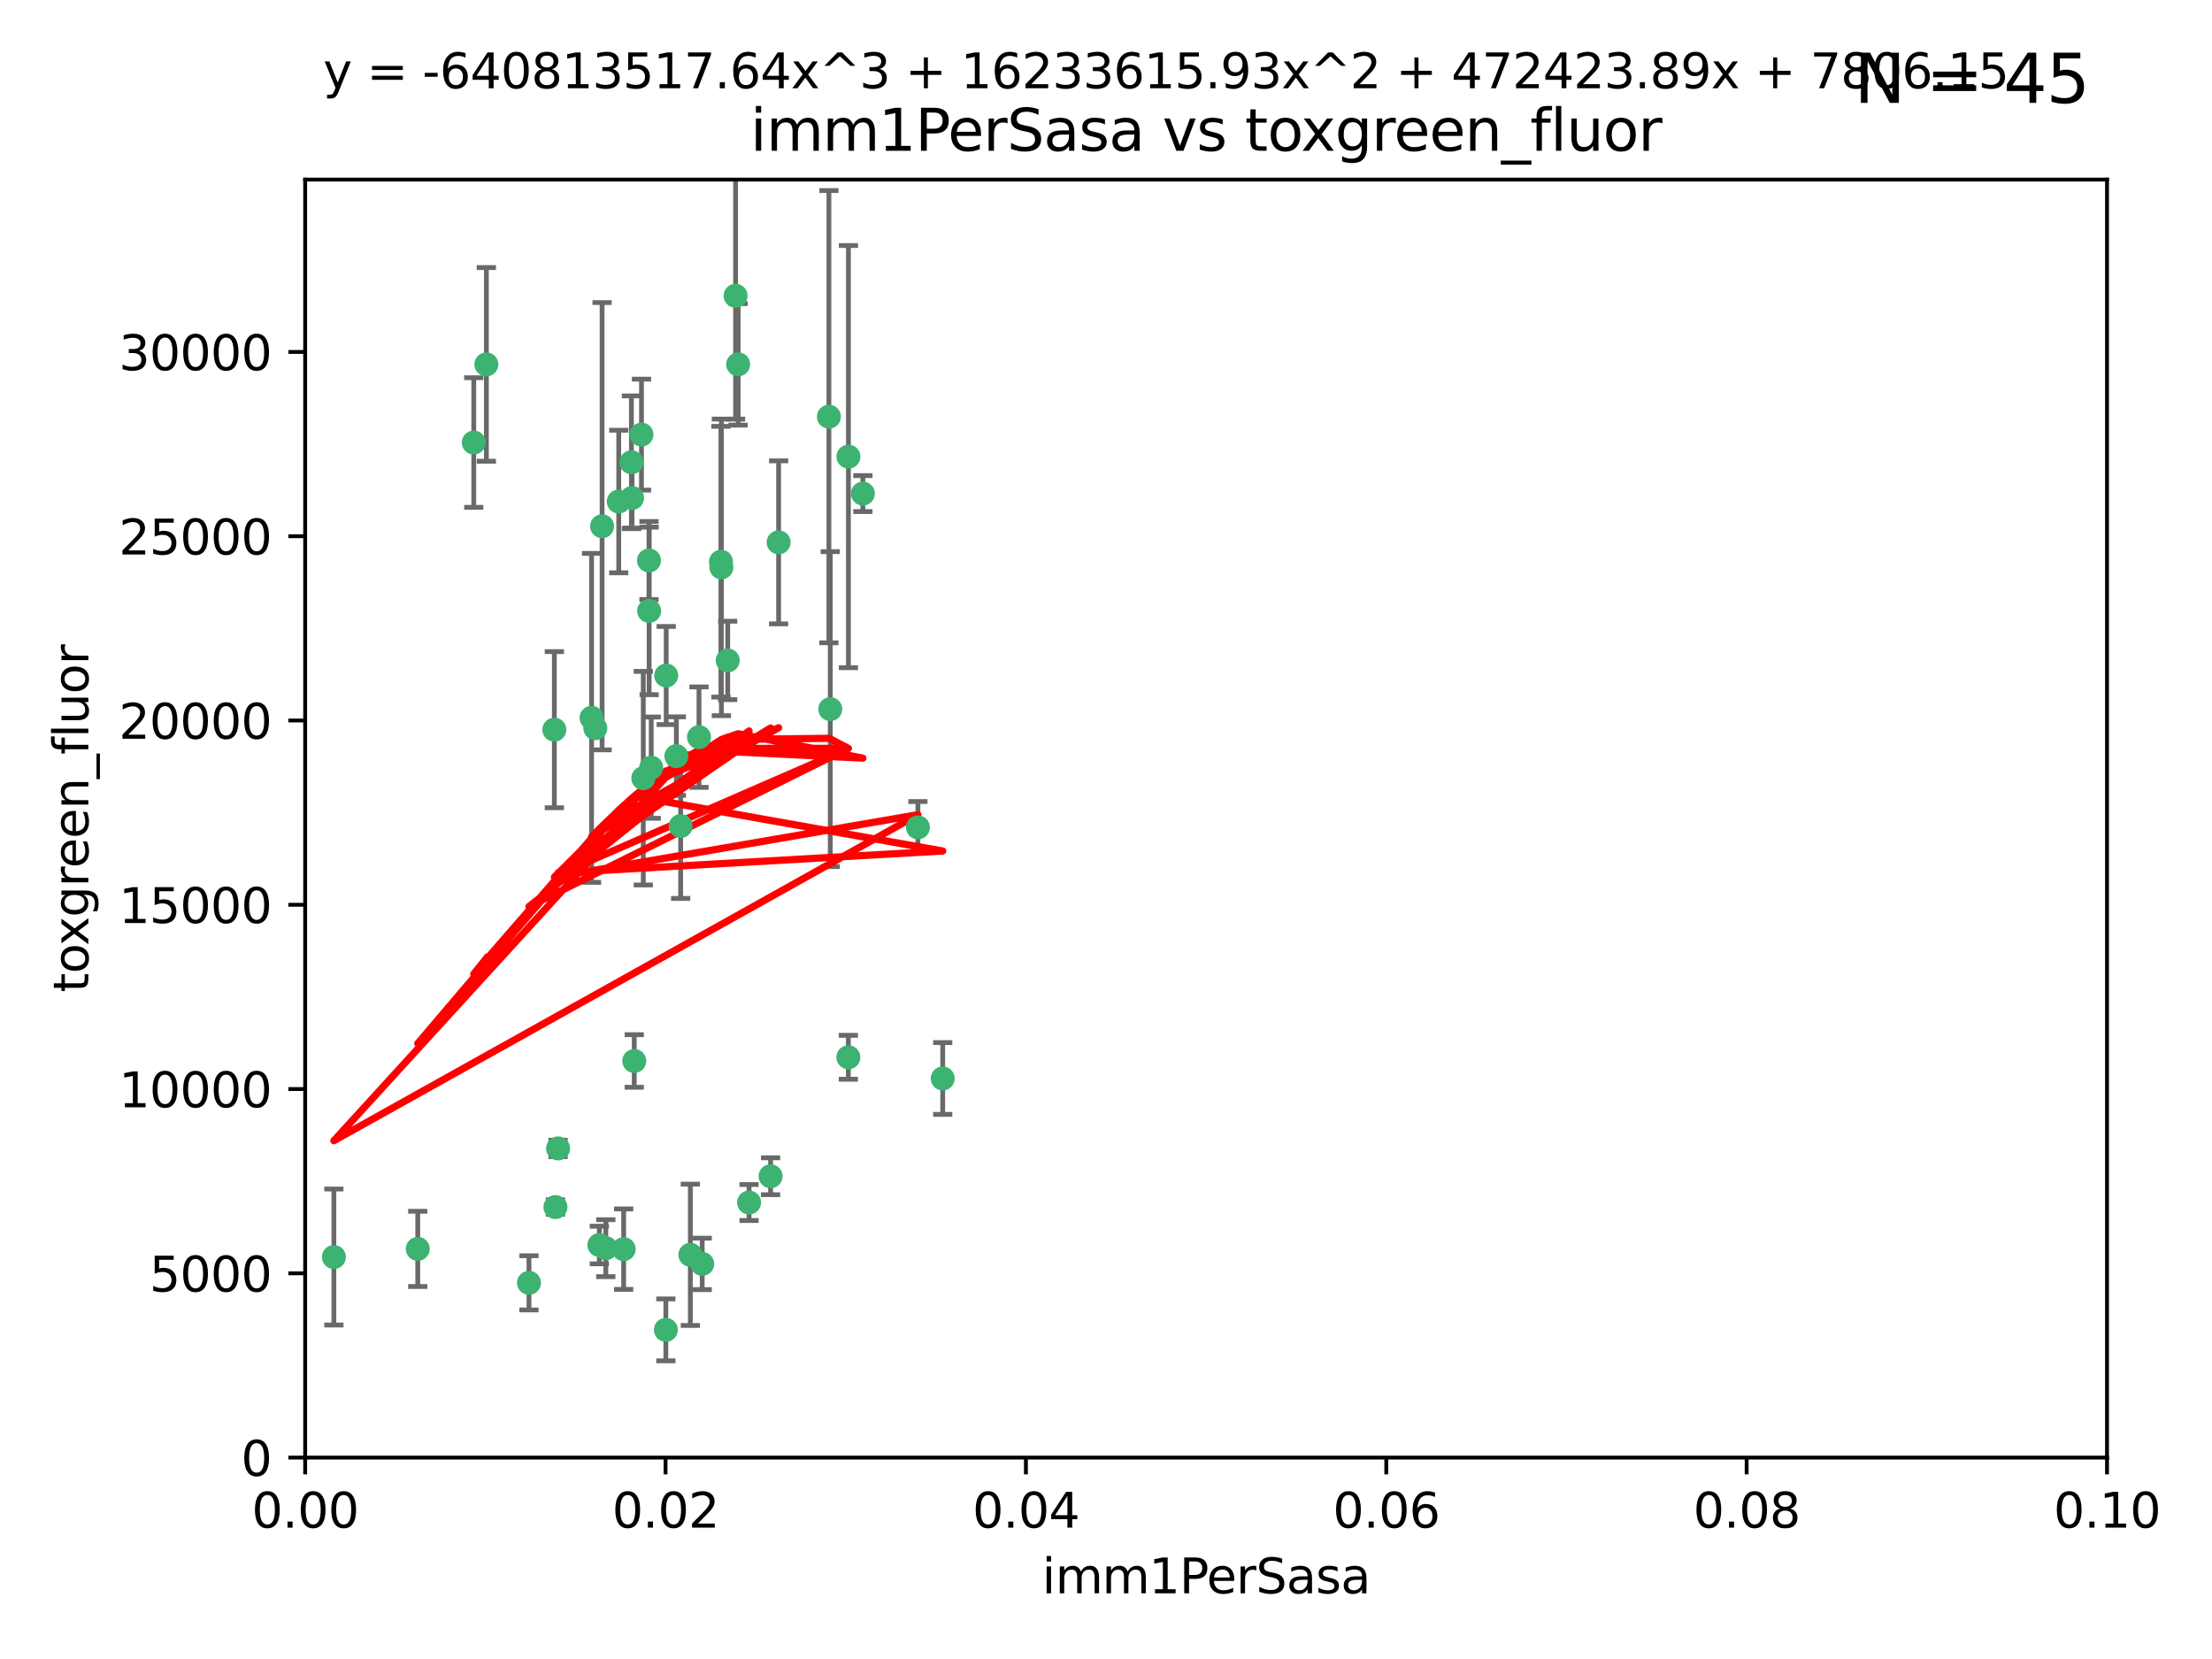 <?xml version="1.0" encoding="utf-8" standalone="no"?>
<!DOCTYPE svg PUBLIC "-//W3C//DTD SVG 1.1//EN"
  "http://www.w3.org/Graphics/SVG/1.1/DTD/svg11.dtd">
<svg xmlns:xlink="http://www.w3.org/1999/xlink" width="460.8pt" height="345.6pt" viewBox="0 0 460.8 345.6" xmlns="http://www.w3.org/2000/svg" version="1.1">
 <defs>
  <style type="text/css">*{stroke-linejoin: round; stroke-linecap: butt}</style>
 </defs>
 <g id="figure_1">
  <g id="patch_1">
   <path d="M 0 345.6 
L 460.8 345.6 
L 460.8 0 
L 0 0 
z
" style="fill: #ffffff"/>
  </g>
  <g id="axes_1">
   <g id="patch_2">
    <path d="M 63.571 303.64 
L 438.93 303.64 
L 438.93 37.411 
L 63.571 37.411 
z
" style="fill: #ffffff"/>
   </g>
   <g id="PathCollection_1">
    <defs>
     <path id="m957b63bb2d" d="M 0 1.118 
C 0.297 1.118 0.581 1 0.791 0.791 
C 1 0.581 1.118 0.297 1.118 0 
C 1.118 -0.297 1 -0.581 0.791 -0.791 
C 0.581 -1 0.297 -1.118 0 -1.118 
C -0.297 -1.118 -0.581 -1 -0.791 -0.791 
C -1 -0.581 -1.118 -0.297 -1.118 0 
C -1.118 0.297 -1 0.581 -0.791 0.791 
C -0.581 1 -0.297 1.118 0 1.118 
z
" style="stroke: #3cb371"/>
    </defs>
    <g clip-path="url(#p20d6e75bd0)">
     <use xlink:href="#m957b63bb2d" x="101.319" y="75.908" style="fill: #3cb371; stroke: #3cb371"/>
     <use xlink:href="#m957b63bb2d" x="98.695" y="92.187" style="fill: #3cb371; stroke: #3cb371"/>
     <use xlink:href="#m957b63bb2d" x="125.424" y="109.622" style="fill: #3cb371; stroke: #3cb371"/>
     <use xlink:href="#m957b63bb2d" x="162.201" y="112.982" style="fill: #3cb371; stroke: #3cb371"/>
     <use xlink:href="#m957b63bb2d" x="135.226" y="127.26" style="fill: #3cb371; stroke: #3cb371"/>
     <use xlink:href="#m957b63bb2d" x="124.016" y="151.693" style="fill: #3cb371; stroke: #3cb371"/>
     <use xlink:href="#m957b63bb2d" x="128.894" y="104.476" style="fill: #3cb371; stroke: #3cb371"/>
     <use xlink:href="#m957b63bb2d" x="131.665" y="103.738" style="fill: #3cb371; stroke: #3cb371"/>
     <use xlink:href="#m957b63bb2d" x="135.196" y="116.762" style="fill: #3cb371; stroke: #3cb371"/>
     <use xlink:href="#m957b63bb2d" x="153.236" y="61.614" style="fill: #3cb371; stroke: #3cb371"/>
     <use xlink:href="#m957b63bb2d" x="131.536" y="96.299" style="fill: #3cb371; stroke: #3cb371"/>
     <use xlink:href="#m957b63bb2d" x="145.613" y="153.559" style="fill: #3cb371; stroke: #3cb371"/>
     <use xlink:href="#m957b63bb2d" x="179.751" y="102.821" style="fill: #3cb371; stroke: #3cb371"/>
     <use xlink:href="#m957b63bb2d" x="153.769" y="75.9" style="fill: #3cb371; stroke: #3cb371"/>
     <use xlink:href="#m957b63bb2d" x="150.191" y="117.014" style="fill: #3cb371; stroke: #3cb371"/>
     <use xlink:href="#m957b63bb2d" x="151.594" y="137.58" style="fill: #3cb371; stroke: #3cb371"/>
     <use xlink:href="#m957b63bb2d" x="133.632" y="90.534" style="fill: #3cb371; stroke: #3cb371"/>
     <use xlink:href="#m957b63bb2d" x="150.274" y="118.19" style="fill: #3cb371; stroke: #3cb371"/>
     <use xlink:href="#m957b63bb2d" x="172.678" y="86.8" style="fill: #3cb371; stroke: #3cb371"/>
     <use xlink:href="#m957b63bb2d" x="172.958" y="147.723" style="fill: #3cb371; stroke: #3cb371"/>
     <use xlink:href="#m957b63bb2d" x="176.743" y="95.121" style="fill: #3cb371; stroke: #3cb371"/>
     <use xlink:href="#m957b63bb2d" x="115.709" y="251.452" style="fill: #3cb371; stroke: #3cb371"/>
     <use xlink:href="#m957b63bb2d" x="160.527" y="245.034" style="fill: #3cb371; stroke: #3cb371"/>
     <use xlink:href="#m957b63bb2d" x="123.231" y="149.542" style="fill: #3cb371; stroke: #3cb371"/>
     <use xlink:href="#m957b63bb2d" x="140.899" y="157.513" style="fill: #3cb371; stroke: #3cb371"/>
     <use xlink:href="#m957b63bb2d" x="141.792" y="172.082" style="fill: #3cb371; stroke: #3cb371"/>
     <use xlink:href="#m957b63bb2d" x="69.554" y="261.86" style="fill: #3cb371; stroke: #3cb371"/>
     <use xlink:href="#m957b63bb2d" x="191.219" y="172.356" style="fill: #3cb371; stroke: #3cb371"/>
     <use xlink:href="#m957b63bb2d" x="115.48" y="152.004" style="fill: #3cb371; stroke: #3cb371"/>
     <use xlink:href="#m957b63bb2d" x="134.01" y="162.105" style="fill: #3cb371; stroke: #3cb371"/>
     <use xlink:href="#m957b63bb2d" x="124.855" y="259.36" style="fill: #3cb371; stroke: #3cb371"/>
     <use xlink:href="#m957b63bb2d" x="129.921" y="260.221" style="fill: #3cb371; stroke: #3cb371"/>
     <use xlink:href="#m957b63bb2d" x="87.028" y="260.163" style="fill: #3cb371; stroke: #3cb371"/>
     <use xlink:href="#m957b63bb2d" x="126.203" y="260.019" style="fill: #3cb371; stroke: #3cb371"/>
     <use xlink:href="#m957b63bb2d" x="138.782" y="140.722" style="fill: #3cb371; stroke: #3cb371"/>
     <use xlink:href="#m957b63bb2d" x="138.709" y="277.035" style="fill: #3cb371; stroke: #3cb371"/>
     <use xlink:href="#m957b63bb2d" x="135.66" y="159.917" style="fill: #3cb371; stroke: #3cb371"/>
     <use xlink:href="#m957b63bb2d" x="132.127" y="221.023" style="fill: #3cb371; stroke: #3cb371"/>
     <use xlink:href="#m957b63bb2d" x="196.386" y="224.667" style="fill: #3cb371; stroke: #3cb371"/>
     <use xlink:href="#m957b63bb2d" x="116.256" y="239.234" style="fill: #3cb371; stroke: #3cb371"/>
     <use xlink:href="#m957b63bb2d" x="156.045" y="250.509" style="fill: #3cb371; stroke: #3cb371"/>
     <use xlink:href="#m957b63bb2d" x="110.194" y="267.238" style="fill: #3cb371; stroke: #3cb371"/>
     <use xlink:href="#m957b63bb2d" x="176.726" y="220.252" style="fill: #3cb371; stroke: #3cb371"/>
     <use xlink:href="#m957b63bb2d" x="146.283" y="263.294" style="fill: #3cb371; stroke: #3cb371"/>
     <use xlink:href="#m957b63bb2d" x="143.811" y="261.393" style="fill: #3cb371; stroke: #3cb371"/>
    </g>
   </g>
   <g id="matplotlib.axis_1">
    <g id="xtick_1">
     <g id="line2d_1">
      <defs>
       <path id="m0e3ac5a935" d="M 0 0 
L 0 3.5 
" style="stroke: #000000; stroke-width: 0.8"/>
      </defs>
      <g>
       <use xlink:href="#m0e3ac5a935" x="63.571" y="303.64" style="stroke: #000000; stroke-width: 0.8"/>
      </g>
     </g>
     <g id="text_1">
      <!-- 0.00 -->
      <g transform="translate(52.438 318.238)scale(0.1 -0.1)">
       <defs>
        <path id="DejaVuSans-30" d="M 2034 4250 
Q 1547 4250 1301 3770 
Q 1056 3291 1056 2328 
Q 1056 1369 1301 889 
Q 1547 409 2034 409 
Q 2525 409 2770 889 
Q 3016 1369 3016 2328 
Q 3016 3291 2770 3770 
Q 2525 4250 2034 4250 
z
M 2034 4750 
Q 2819 4750 3233 4129 
Q 3647 3509 3647 2328 
Q 3647 1150 3233 529 
Q 2819 -91 2034 -91 
Q 1250 -91 836 529 
Q 422 1150 422 2328 
Q 422 3509 836 4129 
Q 1250 4750 2034 4750 
z
" transform="scale(0.016)"/>
        <path id="DejaVuSans-2e" d="M 684 794 
L 1344 794 
L 1344 0 
L 684 0 
L 684 794 
z
" transform="scale(0.016)"/>
       </defs>
       <use xlink:href="#DejaVuSans-30"/>
       <use xlink:href="#DejaVuSans-2e" x="63.623"/>
       <use xlink:href="#DejaVuSans-30" x="95.41"/>
       <use xlink:href="#DejaVuSans-30" x="159.033"/>
      </g>
     </g>
    </g>
    <g id="xtick_2">
     <g id="line2d_2">
      <g>
       <use xlink:href="#m0e3ac5a935" x="138.643" y="303.64" style="stroke: #000000; stroke-width: 0.8"/>
      </g>
     </g>
     <g id="text_2">
      <!-- 0.02 -->
      <g transform="translate(127.51 318.238)scale(0.1 -0.1)">
       <defs>
        <path id="DejaVuSans-32" d="M 1228 531 
L 3431 531 
L 3431 0 
L 469 0 
L 469 531 
Q 828 903 1448 1529 
Q 2069 2156 2228 2338 
Q 2531 2678 2651 2914 
Q 2772 3150 2772 3378 
Q 2772 3750 2511 3984 
Q 2250 4219 1831 4219 
Q 1534 4219 1204 4116 
Q 875 4013 500 3803 
L 500 4441 
Q 881 4594 1212 4672 
Q 1544 4750 1819 4750 
Q 2544 4750 2975 4387 
Q 3406 4025 3406 3419 
Q 3406 3131 3298 2873 
Q 3191 2616 2906 2266 
Q 2828 2175 2409 1742 
Q 1991 1309 1228 531 
z
" transform="scale(0.016)"/>
       </defs>
       <use xlink:href="#DejaVuSans-30"/>
       <use xlink:href="#DejaVuSans-2e" x="63.623"/>
       <use xlink:href="#DejaVuSans-30" x="95.41"/>
       <use xlink:href="#DejaVuSans-32" x="159.033"/>
      </g>
     </g>
    </g>
    <g id="xtick_3">
     <g id="line2d_3">
      <g>
       <use xlink:href="#m0e3ac5a935" x="213.715" y="303.64" style="stroke: #000000; stroke-width: 0.8"/>
      </g>
     </g>
     <g id="text_3">
      <!-- 0.04 -->
      <g transform="translate(202.582 318.238)scale(0.1 -0.1)">
       <defs>
        <path id="DejaVuSans-34" d="M 2419 4116 
L 825 1625 
L 2419 1625 
L 2419 4116 
z
M 2253 4666 
L 3047 4666 
L 3047 1625 
L 3713 1625 
L 3713 1100 
L 3047 1100 
L 3047 0 
L 2419 0 
L 2419 1100 
L 313 1100 
L 313 1709 
L 2253 4666 
z
" transform="scale(0.016)"/>
       </defs>
       <use xlink:href="#DejaVuSans-30"/>
       <use xlink:href="#DejaVuSans-2e" x="63.623"/>
       <use xlink:href="#DejaVuSans-30" x="95.41"/>
       <use xlink:href="#DejaVuSans-34" x="159.033"/>
      </g>
     </g>
    </g>
    <g id="xtick_4">
     <g id="line2d_4">
      <g>
       <use xlink:href="#m0e3ac5a935" x="288.786" y="303.64" style="stroke: #000000; stroke-width: 0.8"/>
      </g>
     </g>
     <g id="text_4">
      <!-- 0.06 -->
      <g transform="translate(277.654 318.238)scale(0.1 -0.1)">
       <defs>
        <path id="DejaVuSans-36" d="M 2113 2584 
Q 1688 2584 1439 2293 
Q 1191 2003 1191 1497 
Q 1191 994 1439 701 
Q 1688 409 2113 409 
Q 2538 409 2786 701 
Q 3034 994 3034 1497 
Q 3034 2003 2786 2293 
Q 2538 2584 2113 2584 
z
M 3366 4563 
L 3366 3988 
Q 3128 4100 2886 4159 
Q 2644 4219 2406 4219 
Q 1781 4219 1451 3797 
Q 1122 3375 1075 2522 
Q 1259 2794 1537 2939 
Q 1816 3084 2150 3084 
Q 2853 3084 3261 2657 
Q 3669 2231 3669 1497 
Q 3669 778 3244 343 
Q 2819 -91 2113 -91 
Q 1303 -91 875 529 
Q 447 1150 447 2328 
Q 447 3434 972 4092 
Q 1497 4750 2381 4750 
Q 2619 4750 2861 4703 
Q 3103 4656 3366 4563 
z
" transform="scale(0.016)"/>
       </defs>
       <use xlink:href="#DejaVuSans-30"/>
       <use xlink:href="#DejaVuSans-2e" x="63.623"/>
       <use xlink:href="#DejaVuSans-30" x="95.41"/>
       <use xlink:href="#DejaVuSans-36" x="159.033"/>
      </g>
     </g>
    </g>
    <g id="xtick_5">
     <g id="line2d_5">
      <g>
       <use xlink:href="#m0e3ac5a935" x="363.858" y="303.64" style="stroke: #000000; stroke-width: 0.8"/>
      </g>
     </g>
     <g id="text_5">
      <!-- 0.08 -->
      <g transform="translate(352.725 318.238)scale(0.1 -0.1)">
       <defs>
        <path id="DejaVuSans-38" d="M 2034 2216 
Q 1584 2216 1326 1975 
Q 1069 1734 1069 1313 
Q 1069 891 1326 650 
Q 1584 409 2034 409 
Q 2484 409 2743 651 
Q 3003 894 3003 1313 
Q 3003 1734 2745 1975 
Q 2488 2216 2034 2216 
z
M 1403 2484 
Q 997 2584 770 2862 
Q 544 3141 544 3541 
Q 544 4100 942 4425 
Q 1341 4750 2034 4750 
Q 2731 4750 3128 4425 
Q 3525 4100 3525 3541 
Q 3525 3141 3298 2862 
Q 3072 2584 2669 2484 
Q 3125 2378 3379 2068 
Q 3634 1759 3634 1313 
Q 3634 634 3220 271 
Q 2806 -91 2034 -91 
Q 1263 -91 848 271 
Q 434 634 434 1313 
Q 434 1759 690 2068 
Q 947 2378 1403 2484 
z
M 1172 3481 
Q 1172 3119 1398 2916 
Q 1625 2713 2034 2713 
Q 2441 2713 2670 2916 
Q 2900 3119 2900 3481 
Q 2900 3844 2670 4047 
Q 2441 4250 2034 4250 
Q 1625 4250 1398 4047 
Q 1172 3844 1172 3481 
z
" transform="scale(0.016)"/>
       </defs>
       <use xlink:href="#DejaVuSans-30"/>
       <use xlink:href="#DejaVuSans-2e" x="63.623"/>
       <use xlink:href="#DejaVuSans-30" x="95.41"/>
       <use xlink:href="#DejaVuSans-38" x="159.033"/>
      </g>
     </g>
    </g>
    <g id="xtick_6">
     <g id="line2d_6">
      <g>
       <use xlink:href="#m0e3ac5a935" x="438.93" y="303.64" style="stroke: #000000; stroke-width: 0.8"/>
      </g>
     </g>
     <g id="text_6">
      <!-- 0.10 -->
      <g transform="translate(427.797 318.238)scale(0.1 -0.1)">
       <defs>
        <path id="DejaVuSans-31" d="M 794 531 
L 1825 531 
L 1825 4091 
L 703 3866 
L 703 4441 
L 1819 4666 
L 2450 4666 
L 2450 531 
L 3481 531 
L 3481 0 
L 794 0 
L 794 531 
z
" transform="scale(0.016)"/>
       </defs>
       <use xlink:href="#DejaVuSans-30"/>
       <use xlink:href="#DejaVuSans-2e" x="63.623"/>
       <use xlink:href="#DejaVuSans-31" x="95.41"/>
       <use xlink:href="#DejaVuSans-30" x="159.033"/>
      </g>
     </g>
    </g>
    <g id="text_7">
     <!-- imm1PerSasa -->
     <g transform="translate(217.067 331.917)scale(0.1 -0.1)">
      <defs>
       <path id="DejaVuSans-69" d="M 603 3500 
L 1178 3500 
L 1178 0 
L 603 0 
L 603 3500 
z
M 603 4863 
L 1178 4863 
L 1178 4134 
L 603 4134 
L 603 4863 
z
" transform="scale(0.016)"/>
       <path id="DejaVuSans-6d" d="M 3328 2828 
Q 3544 3216 3844 3400 
Q 4144 3584 4550 3584 
Q 5097 3584 5394 3201 
Q 5691 2819 5691 2113 
L 5691 0 
L 5113 0 
L 5113 2094 
Q 5113 2597 4934 2840 
Q 4756 3084 4391 3084 
Q 3944 3084 3684 2787 
Q 3425 2491 3425 1978 
L 3425 0 
L 2847 0 
L 2847 2094 
Q 2847 2600 2669 2842 
Q 2491 3084 2119 3084 
Q 1678 3084 1418 2786 
Q 1159 2488 1159 1978 
L 1159 0 
L 581 0 
L 581 3500 
L 1159 3500 
L 1159 2956 
Q 1356 3278 1631 3431 
Q 1906 3584 2284 3584 
Q 2666 3584 2933 3390 
Q 3200 3197 3328 2828 
z
" transform="scale(0.016)"/>
       <path id="DejaVuSans-50" d="M 1259 4147 
L 1259 2394 
L 2053 2394 
Q 2494 2394 2734 2622 
Q 2975 2850 2975 3272 
Q 2975 3691 2734 3919 
Q 2494 4147 2053 4147 
L 1259 4147 
z
M 628 4666 
L 2053 4666 
Q 2838 4666 3239 4311 
Q 3641 3956 3641 3272 
Q 3641 2581 3239 2228 
Q 2838 1875 2053 1875 
L 1259 1875 
L 1259 0 
L 628 0 
L 628 4666 
z
" transform="scale(0.016)"/>
       <path id="DejaVuSans-65" d="M 3597 1894 
L 3597 1613 
L 953 1613 
Q 991 1019 1311 708 
Q 1631 397 2203 397 
Q 2534 397 2845 478 
Q 3156 559 3463 722 
L 3463 178 
Q 3153 47 2828 -22 
Q 2503 -91 2169 -91 
Q 1331 -91 842 396 
Q 353 884 353 1716 
Q 353 2575 817 3079 
Q 1281 3584 2069 3584 
Q 2775 3584 3186 3129 
Q 3597 2675 3597 1894 
z
M 3022 2063 
Q 3016 2534 2758 2815 
Q 2500 3097 2075 3097 
Q 1594 3097 1305 2825 
Q 1016 2553 972 2059 
L 3022 2063 
z
" transform="scale(0.016)"/>
       <path id="DejaVuSans-72" d="M 2631 2963 
Q 2534 3019 2420 3045 
Q 2306 3072 2169 3072 
Q 1681 3072 1420 2755 
Q 1159 2438 1159 1844 
L 1159 0 
L 581 0 
L 581 3500 
L 1159 3500 
L 1159 2956 
Q 1341 3275 1631 3429 
Q 1922 3584 2338 3584 
Q 2397 3584 2469 3576 
Q 2541 3569 2628 3553 
L 2631 2963 
z
" transform="scale(0.016)"/>
       <path id="DejaVuSans-53" d="M 3425 4513 
L 3425 3897 
Q 3066 4069 2747 4153 
Q 2428 4238 2131 4238 
Q 1616 4238 1336 4038 
Q 1056 3838 1056 3469 
Q 1056 3159 1242 3001 
Q 1428 2844 1947 2747 
L 2328 2669 
Q 3034 2534 3370 2195 
Q 3706 1856 3706 1288 
Q 3706 609 3251 259 
Q 2797 -91 1919 -91 
Q 1588 -91 1214 -16 
Q 841 59 441 206 
L 441 856 
Q 825 641 1194 531 
Q 1563 422 1919 422 
Q 2459 422 2753 634 
Q 3047 847 3047 1241 
Q 3047 1584 2836 1778 
Q 2625 1972 2144 2069 
L 1759 2144 
Q 1053 2284 737 2584 
Q 422 2884 422 3419 
Q 422 4038 858 4394 
Q 1294 4750 2059 4750 
Q 2388 4750 2728 4690 
Q 3069 4631 3425 4513 
z
" transform="scale(0.016)"/>
       <path id="DejaVuSans-61" d="M 2194 1759 
Q 1497 1759 1228 1600 
Q 959 1441 959 1056 
Q 959 750 1161 570 
Q 1363 391 1709 391 
Q 2188 391 2477 730 
Q 2766 1069 2766 1631 
L 2766 1759 
L 2194 1759 
z
M 3341 1997 
L 3341 0 
L 2766 0 
L 2766 531 
Q 2569 213 2275 61 
Q 1981 -91 1556 -91 
Q 1019 -91 701 211 
Q 384 513 384 1019 
Q 384 1609 779 1909 
Q 1175 2209 1959 2209 
L 2766 2209 
L 2766 2266 
Q 2766 2663 2505 2880 
Q 2244 3097 1772 3097 
Q 1472 3097 1187 3025 
Q 903 2953 641 2809 
L 641 3341 
Q 956 3463 1253 3523 
Q 1550 3584 1831 3584 
Q 2591 3584 2966 3190 
Q 3341 2797 3341 1997 
z
" transform="scale(0.016)"/>
       <path id="DejaVuSans-73" d="M 2834 3397 
L 2834 2853 
Q 2591 2978 2328 3040 
Q 2066 3103 1784 3103 
Q 1356 3103 1142 2972 
Q 928 2841 928 2578 
Q 928 2378 1081 2264 
Q 1234 2150 1697 2047 
L 1894 2003 
Q 2506 1872 2764 1633 
Q 3022 1394 3022 966 
Q 3022 478 2636 193 
Q 2250 -91 1575 -91 
Q 1294 -91 989 -36 
Q 684 19 347 128 
L 347 722 
Q 666 556 975 473 
Q 1284 391 1588 391 
Q 1994 391 2212 530 
Q 2431 669 2431 922 
Q 2431 1156 2273 1281 
Q 2116 1406 1581 1522 
L 1381 1569 
Q 847 1681 609 1914 
Q 372 2147 372 2553 
Q 372 3047 722 3315 
Q 1072 3584 1716 3584 
Q 2034 3584 2315 3537 
Q 2597 3491 2834 3397 
z
" transform="scale(0.016)"/>
      </defs>
      <use xlink:href="#DejaVuSans-69"/>
      <use xlink:href="#DejaVuSans-6d" x="27.783"/>
      <use xlink:href="#DejaVuSans-6d" x="125.195"/>
      <use xlink:href="#DejaVuSans-31" x="222.607"/>
      <use xlink:href="#DejaVuSans-50" x="286.23"/>
      <use xlink:href="#DejaVuSans-65" x="342.908"/>
      <use xlink:href="#DejaVuSans-72" x="404.432"/>
      <use xlink:href="#DejaVuSans-53" x="445.545"/>
      <use xlink:href="#DejaVuSans-61" x="509.021"/>
      <use xlink:href="#DejaVuSans-73" x="570.301"/>
      <use xlink:href="#DejaVuSans-61" x="622.4"/>
     </g>
    </g>
   </g>
   <g id="matplotlib.axis_2">
    <g id="ytick_1">
     <g id="line2d_7">
      <defs>
       <path id="mcd582531b9" d="M 0 0 
L -3.5 0 
" style="stroke: #000000; stroke-width: 0.8"/>
      </defs>
      <g>
       <use xlink:href="#mcd582531b9" x="63.571" y="303.64" style="stroke: #000000; stroke-width: 0.8"/>
      </g>
     </g>
     <g id="text_8">
      <!-- 0 -->
      <g transform="translate(50.209 307.439)scale(0.1 -0.1)">
       <use xlink:href="#DejaVuSans-30"/>
      </g>
     </g>
    </g>
    <g id="ytick_2">
     <g id="line2d_8">
      <g>
       <use xlink:href="#mcd582531b9" x="63.571" y="265.253" style="stroke: #000000; stroke-width: 0.8"/>
      </g>
     </g>
     <g id="text_9">
      <!-- 5000 -->
      <g transform="translate(31.121 269.052)scale(0.1 -0.1)">
       <defs>
        <path id="DejaVuSans-35" d="M 691 4666 
L 3169 4666 
L 3169 4134 
L 1269 4134 
L 1269 2991 
Q 1406 3038 1543 3061 
Q 1681 3084 1819 3084 
Q 2600 3084 3056 2656 
Q 3513 2228 3513 1497 
Q 3513 744 3044 326 
Q 2575 -91 1722 -91 
Q 1428 -91 1123 -41 
Q 819 9 494 109 
L 494 744 
Q 775 591 1075 516 
Q 1375 441 1709 441 
Q 2250 441 2565 725 
Q 2881 1009 2881 1497 
Q 2881 1984 2565 2268 
Q 2250 2553 1709 2553 
Q 1456 2553 1204 2497 
Q 953 2441 691 2322 
L 691 4666 
z
" transform="scale(0.016)"/>
       </defs>
       <use xlink:href="#DejaVuSans-35"/>
       <use xlink:href="#DejaVuSans-30" x="63.623"/>
       <use xlink:href="#DejaVuSans-30" x="127.246"/>
       <use xlink:href="#DejaVuSans-30" x="190.869"/>
      </g>
     </g>
    </g>
    <g id="ytick_3">
     <g id="line2d_9">
      <g>
       <use xlink:href="#mcd582531b9" x="63.571" y="226.866" style="stroke: #000000; stroke-width: 0.8"/>
      </g>
     </g>
     <g id="text_10">
      <!-- 10000 -->
      <g transform="translate(24.759 230.665)scale(0.1 -0.1)">
       <use xlink:href="#DejaVuSans-31"/>
       <use xlink:href="#DejaVuSans-30" x="63.623"/>
       <use xlink:href="#DejaVuSans-30" x="127.246"/>
       <use xlink:href="#DejaVuSans-30" x="190.869"/>
       <use xlink:href="#DejaVuSans-30" x="254.492"/>
      </g>
     </g>
    </g>
    <g id="ytick_4">
     <g id="line2d_10">
      <g>
       <use xlink:href="#mcd582531b9" x="63.571" y="188.479" style="stroke: #000000; stroke-width: 0.8"/>
      </g>
     </g>
     <g id="text_11">
      <!-- 15000 -->
      <g transform="translate(24.759 192.278)scale(0.1 -0.1)">
       <use xlink:href="#DejaVuSans-31"/>
       <use xlink:href="#DejaVuSans-35" x="63.623"/>
       <use xlink:href="#DejaVuSans-30" x="127.246"/>
       <use xlink:href="#DejaVuSans-30" x="190.869"/>
       <use xlink:href="#DejaVuSans-30" x="254.492"/>
      </g>
     </g>
    </g>
    <g id="ytick_5">
     <g id="line2d_11">
      <g>
       <use xlink:href="#mcd582531b9" x="63.571" y="150.092" style="stroke: #000000; stroke-width: 0.8"/>
      </g>
     </g>
     <g id="text_12">
      <!-- 20000 -->
      <g transform="translate(24.759 153.891)scale(0.1 -0.1)">
       <use xlink:href="#DejaVuSans-32"/>
       <use xlink:href="#DejaVuSans-30" x="63.623"/>
       <use xlink:href="#DejaVuSans-30" x="127.246"/>
       <use xlink:href="#DejaVuSans-30" x="190.869"/>
       <use xlink:href="#DejaVuSans-30" x="254.492"/>
      </g>
     </g>
    </g>
    <g id="ytick_6">
     <g id="line2d_12">
      <g>
       <use xlink:href="#mcd582531b9" x="63.571" y="111.705" style="stroke: #000000; stroke-width: 0.8"/>
      </g>
     </g>
     <g id="text_13">
      <!-- 25000 -->
      <g transform="translate(24.759 115.504)scale(0.1 -0.1)">
       <use xlink:href="#DejaVuSans-32"/>
       <use xlink:href="#DejaVuSans-35" x="63.623"/>
       <use xlink:href="#DejaVuSans-30" x="127.246"/>
       <use xlink:href="#DejaVuSans-30" x="190.869"/>
       <use xlink:href="#DejaVuSans-30" x="254.492"/>
      </g>
     </g>
    </g>
    <g id="ytick_7">
     <g id="line2d_13">
      <g>
       <use xlink:href="#mcd582531b9" x="63.571" y="73.317" style="stroke: #000000; stroke-width: 0.8"/>
      </g>
     </g>
     <g id="text_14">
      <!-- 30000 -->
      <g transform="translate(24.759 77.117)scale(0.1 -0.1)">
       <defs>
        <path id="DejaVuSans-33" d="M 2597 2516 
Q 3050 2419 3304 2112 
Q 3559 1806 3559 1356 
Q 3559 666 3084 287 
Q 2609 -91 1734 -91 
Q 1441 -91 1130 -33 
Q 819 25 488 141 
L 488 750 
Q 750 597 1062 519 
Q 1375 441 1716 441 
Q 2309 441 2620 675 
Q 2931 909 2931 1356 
Q 2931 1769 2642 2001 
Q 2353 2234 1838 2234 
L 1294 2234 
L 1294 2753 
L 1863 2753 
Q 2328 2753 2575 2939 
Q 2822 3125 2822 3475 
Q 2822 3834 2567 4026 
Q 2313 4219 1838 4219 
Q 1578 4219 1281 4162 
Q 984 4106 628 3988 
L 628 4550 
Q 988 4650 1302 4700 
Q 1616 4750 1894 4750 
Q 2613 4750 3031 4423 
Q 3450 4097 3450 3541 
Q 3450 3153 3228 2886 
Q 3006 2619 2597 2516 
z
" transform="scale(0.016)"/>
       </defs>
       <use xlink:href="#DejaVuSans-33"/>
       <use xlink:href="#DejaVuSans-30" x="63.623"/>
       <use xlink:href="#DejaVuSans-30" x="127.246"/>
       <use xlink:href="#DejaVuSans-30" x="190.869"/>
       <use xlink:href="#DejaVuSans-30" x="254.492"/>
      </g>
     </g>
    </g>
    <g id="text_15">
     <!-- toxgreen_fluor -->
     <g transform="translate(18.401 206.72)rotate(-90)scale(0.1 -0.1)">
      <defs>
       <path id="DejaVuSans-74" d="M 1172 4494 
L 1172 3500 
L 2356 3500 
L 2356 3053 
L 1172 3053 
L 1172 1153 
Q 1172 725 1289 603 
Q 1406 481 1766 481 
L 2356 481 
L 2356 0 
L 1766 0 
Q 1100 0 847 248 
Q 594 497 594 1153 
L 594 3053 
L 172 3053 
L 172 3500 
L 594 3500 
L 594 4494 
L 1172 4494 
z
" transform="scale(0.016)"/>
       <path id="DejaVuSans-6f" d="M 1959 3097 
Q 1497 3097 1228 2736 
Q 959 2375 959 1747 
Q 959 1119 1226 758 
Q 1494 397 1959 397 
Q 2419 397 2687 759 
Q 2956 1122 2956 1747 
Q 2956 2369 2687 2733 
Q 2419 3097 1959 3097 
z
M 1959 3584 
Q 2709 3584 3137 3096 
Q 3566 2609 3566 1747 
Q 3566 888 3137 398 
Q 2709 -91 1959 -91 
Q 1206 -91 779 398 
Q 353 888 353 1747 
Q 353 2609 779 3096 
Q 1206 3584 1959 3584 
z
" transform="scale(0.016)"/>
       <path id="DejaVuSans-78" d="M 3513 3500 
L 2247 1797 
L 3578 0 
L 2900 0 
L 1881 1375 
L 863 0 
L 184 0 
L 1544 1831 
L 300 3500 
L 978 3500 
L 1906 2253 
L 2834 3500 
L 3513 3500 
z
" transform="scale(0.016)"/>
       <path id="DejaVuSans-67" d="M 2906 1791 
Q 2906 2416 2648 2759 
Q 2391 3103 1925 3103 
Q 1463 3103 1205 2759 
Q 947 2416 947 1791 
Q 947 1169 1205 825 
Q 1463 481 1925 481 
Q 2391 481 2648 825 
Q 2906 1169 2906 1791 
z
M 3481 434 
Q 3481 -459 3084 -895 
Q 2688 -1331 1869 -1331 
Q 1566 -1331 1297 -1286 
Q 1028 -1241 775 -1147 
L 775 -588 
Q 1028 -725 1275 -790 
Q 1522 -856 1778 -856 
Q 2344 -856 2625 -561 
Q 2906 -266 2906 331 
L 2906 616 
Q 2728 306 2450 153 
Q 2172 0 1784 0 
Q 1141 0 747 490 
Q 353 981 353 1791 
Q 353 2603 747 3093 
Q 1141 3584 1784 3584 
Q 2172 3584 2450 3431 
Q 2728 3278 2906 2969 
L 2906 3500 
L 3481 3500 
L 3481 434 
z
" transform="scale(0.016)"/>
       <path id="DejaVuSans-6e" d="M 3513 2113 
L 3513 0 
L 2938 0 
L 2938 2094 
Q 2938 2591 2744 2837 
Q 2550 3084 2163 3084 
Q 1697 3084 1428 2787 
Q 1159 2491 1159 1978 
L 1159 0 
L 581 0 
L 581 3500 
L 1159 3500 
L 1159 2956 
Q 1366 3272 1645 3428 
Q 1925 3584 2291 3584 
Q 2894 3584 3203 3211 
Q 3513 2838 3513 2113 
z
" transform="scale(0.016)"/>
       <path id="DejaVuSans-5f" d="M 3263 -1063 
L 3263 -1509 
L -63 -1509 
L -63 -1063 
L 3263 -1063 
z
" transform="scale(0.016)"/>
       <path id="DejaVuSans-66" d="M 2375 4863 
L 2375 4384 
L 1825 4384 
Q 1516 4384 1395 4259 
Q 1275 4134 1275 3809 
L 1275 3500 
L 2222 3500 
L 2222 3053 
L 1275 3053 
L 1275 0 
L 697 0 
L 697 3053 
L 147 3053 
L 147 3500 
L 697 3500 
L 697 3744 
Q 697 4328 969 4595 
Q 1241 4863 1831 4863 
L 2375 4863 
z
" transform="scale(0.016)"/>
       <path id="DejaVuSans-6c" d="M 603 4863 
L 1178 4863 
L 1178 0 
L 603 0 
L 603 4863 
z
" transform="scale(0.016)"/>
       <path id="DejaVuSans-75" d="M 544 1381 
L 544 3500 
L 1119 3500 
L 1119 1403 
Q 1119 906 1312 657 
Q 1506 409 1894 409 
Q 2359 409 2629 706 
Q 2900 1003 2900 1516 
L 2900 3500 
L 3475 3500 
L 3475 0 
L 2900 0 
L 2900 538 
Q 2691 219 2414 64 
Q 2138 -91 1772 -91 
Q 1169 -91 856 284 
Q 544 659 544 1381 
z
M 1991 3584 
L 1991 3584 
z
" transform="scale(0.016)"/>
      </defs>
      <use xlink:href="#DejaVuSans-74"/>
      <use xlink:href="#DejaVuSans-6f" x="39.209"/>
      <use xlink:href="#DejaVuSans-78" x="97.266"/>
      <use xlink:href="#DejaVuSans-67" x="156.445"/>
      <use xlink:href="#DejaVuSans-72" x="219.922"/>
      <use xlink:href="#DejaVuSans-65" x="258.785"/>
      <use xlink:href="#DejaVuSans-65" x="320.309"/>
      <use xlink:href="#DejaVuSans-6e" x="381.832"/>
      <use xlink:href="#DejaVuSans-5f" x="445.211"/>
      <use xlink:href="#DejaVuSans-66" x="495.211"/>
      <use xlink:href="#DejaVuSans-6c" x="530.416"/>
      <use xlink:href="#DejaVuSans-75" x="558.199"/>
      <use xlink:href="#DejaVuSans-6f" x="621.578"/>
      <use xlink:href="#DejaVuSans-72" x="682.76"/>
     </g>
    </g>
   </g>
   <g id="LineCollection_1">
    <path d="M 101.319 96.079 
L 101.319 55.738 
" clip-path="url(#p20d6e75bd0)" style="fill: none; stroke: #696969"/>
    <path d="M 98.695 105.69 
L 98.695 78.685 
" clip-path="url(#p20d6e75bd0)" style="fill: none; stroke: #696969"/>
    <path d="M 125.424 156.211 
L 125.424 63.032 
" clip-path="url(#p20d6e75bd0)" style="fill: none; stroke: #696969"/>
    <path d="M 162.201 129.961 
L 162.201 96.004 
" clip-path="url(#p20d6e75bd0)" style="fill: none; stroke: #696969"/>
    <path d="M 135.226 144.714 
L 135.226 109.807 
" clip-path="url(#p20d6e75bd0)" style="fill: none; stroke: #696969"/>
    <path d="M 124.016 152.217 
L 124.016 151.168 
" clip-path="url(#p20d6e75bd0)" style="fill: none; stroke: #696969"/>
    <path d="M 128.894 119.328 
L 128.894 89.623 
" clip-path="url(#p20d6e75bd0)" style="fill: none; stroke: #696969"/>
    <path d="M 131.665 110.014 
L 131.665 97.461 
" clip-path="url(#p20d6e75bd0)" style="fill: none; stroke: #696969"/>
    <path d="M 135.196 124.89 
L 135.196 108.635 
" clip-path="url(#p20d6e75bd0)" style="fill: none; stroke: #696969"/>
    <path d="M 153.236 87.306 
L 153.236 35.922 
" clip-path="url(#p20d6e75bd0)" style="fill: none; stroke: #696969"/>
    <path d="M 131.536 110.125 
L 131.536 82.473 
" clip-path="url(#p20d6e75bd0)" style="fill: none; stroke: #696969"/>
    <path d="M 145.613 164.019 
L 145.613 143.098 
" clip-path="url(#p20d6e75bd0)" style="fill: none; stroke: #696969"/>
    <path d="M 179.751 106.565 
L 179.751 99.077 
" clip-path="url(#p20d6e75bd0)" style="fill: none; stroke: #696969"/>
    <path d="M 153.769 88.56 
L 153.769 63.241 
" clip-path="url(#p20d6e75bd0)" style="fill: none; stroke: #696969"/>
    <path d="M 150.191 145.217 
L 150.191 88.811 
" clip-path="url(#p20d6e75bd0)" style="fill: none; stroke: #696969"/>
    <path d="M 151.594 145.75 
L 151.594 129.411 
" clip-path="url(#p20d6e75bd0)" style="fill: none; stroke: #696969"/>
    <path d="M 133.632 102.091 
L 133.632 78.978 
" clip-path="url(#p20d6e75bd0)" style="fill: none; stroke: #696969"/>
    <path d="M 150.274 149.083 
L 150.274 87.298 
" clip-path="url(#p20d6e75bd0)" style="fill: none; stroke: #696969"/>
    <path d="M 172.678 133.906 
L 172.678 39.694 
" clip-path="url(#p20d6e75bd0)" style="fill: none; stroke: #696969"/>
    <path d="M 172.958 180.527 
L 172.958 114.919 
" clip-path="url(#p20d6e75bd0)" style="fill: none; stroke: #696969"/>
    <path d="M 176.743 139.091 
L 176.743 51.151 
" clip-path="url(#p20d6e75bd0)" style="fill: none; stroke: #696969"/>
    <path d="M 115.709 252.966 
L 115.709 249.939 
" clip-path="url(#p20d6e75bd0)" style="fill: none; stroke: #696969"/>
    <path d="M 160.527 248.879 
L 160.527 241.19 
" clip-path="url(#p20d6e75bd0)" style="fill: none; stroke: #696969"/>
    <path d="M 123.231 183.804 
L 123.231 115.28 
" clip-path="url(#p20d6e75bd0)" style="fill: none; stroke: #696969"/>
    <path d="M 140.899 165.694 
L 140.899 149.332 
" clip-path="url(#p20d6e75bd0)" style="fill: none; stroke: #696969"/>
    <path d="M 141.792 187.16 
L 141.792 157.004 
" clip-path="url(#p20d6e75bd0)" style="fill: none; stroke: #696969"/>
    <path d="M 69.554 276.024 
L 69.554 247.696 
" clip-path="url(#p20d6e75bd0)" style="fill: none; stroke: #696969"/>
    <path d="M 191.219 177.734 
L 191.219 166.978 
" clip-path="url(#p20d6e75bd0)" style="fill: none; stroke: #696969"/>
    <path d="M 115.48 168.265 
L 115.48 135.742 
" clip-path="url(#p20d6e75bd0)" style="fill: none; stroke: #696969"/>
    <path d="M 134.01 184.351 
L 134.01 139.86 
" clip-path="url(#p20d6e75bd0)" style="fill: none; stroke: #696969"/>
    <path d="M 124.855 263.278 
L 124.855 255.442 
" clip-path="url(#p20d6e75bd0)" style="fill: none; stroke: #696969"/>
    <path d="M 129.921 268.597 
L 129.921 251.844 
" clip-path="url(#p20d6e75bd0)" style="fill: none; stroke: #696969"/>
    <path d="M 87.028 268.001 
L 87.028 252.325 
" clip-path="url(#p20d6e75bd0)" style="fill: none; stroke: #696969"/>
    <path d="M 126.203 265.948 
L 126.203 254.089 
" clip-path="url(#p20d6e75bd0)" style="fill: none; stroke: #696969"/>
    <path d="M 138.782 150.938 
L 138.782 130.506 
" clip-path="url(#p20d6e75bd0)" style="fill: none; stroke: #696969"/>
    <path d="M 138.709 283.483 
L 138.709 270.588 
" clip-path="url(#p20d6e75bd0)" style="fill: none; stroke: #696969"/>
    <path d="M 135.66 170.463 
L 135.66 149.371 
" clip-path="url(#p20d6e75bd0)" style="fill: none; stroke: #696969"/>
    <path d="M 132.127 226.502 
L 132.127 215.543 
" clip-path="url(#p20d6e75bd0)" style="fill: none; stroke: #696969"/>
    <path d="M 196.386 232.145 
L 196.386 217.189 
" clip-path="url(#p20d6e75bd0)" style="fill: none; stroke: #696969"/>
    <path d="M 116.256 240.949 
L 116.256 237.518 
" clip-path="url(#p20d6e75bd0)" style="fill: none; stroke: #696969"/>
    <path d="M 156.045 254.253 
L 156.045 246.765 
" clip-path="url(#p20d6e75bd0)" style="fill: none; stroke: #696969"/>
    <path d="M 110.194 272.884 
L 110.194 261.591 
" clip-path="url(#p20d6e75bd0)" style="fill: none; stroke: #696969"/>
    <path d="M 176.726 224.823 
L 176.726 215.68 
" clip-path="url(#p20d6e75bd0)" style="fill: none; stroke: #696969"/>
    <path d="M 146.283 268.654 
L 146.283 257.933 
" clip-path="url(#p20d6e75bd0)" style="fill: none; stroke: #696969"/>
    <path d="M 143.811 276.115 
L 143.811 246.672 
" clip-path="url(#p20d6e75bd0)" style="fill: none; stroke: #696969"/>
   </g>
   <g id="line2d_14">
    <defs>
     <path id="m89bb84800e" d="M 2 0 
L -2 -0 
" style="stroke: #696969"/>
    </defs>
    <g clip-path="url(#p20d6e75bd0)">
     <use xlink:href="#m89bb84800e" x="101.319" y="96.079" style="fill: #696969; stroke: #696969"/>
     <use xlink:href="#m89bb84800e" x="98.695" y="105.69" style="fill: #696969; stroke: #696969"/>
     <use xlink:href="#m89bb84800e" x="125.424" y="156.211" style="fill: #696969; stroke: #696969"/>
     <use xlink:href="#m89bb84800e" x="162.201" y="129.961" style="fill: #696969; stroke: #696969"/>
     <use xlink:href="#m89bb84800e" x="135.226" y="144.714" style="fill: #696969; stroke: #696969"/>
     <use xlink:href="#m89bb84800e" x="124.016" y="152.217" style="fill: #696969; stroke: #696969"/>
     <use xlink:href="#m89bb84800e" x="128.894" y="119.328" style="fill: #696969; stroke: #696969"/>
     <use xlink:href="#m89bb84800e" x="131.665" y="110.014" style="fill: #696969; stroke: #696969"/>
     <use xlink:href="#m89bb84800e" x="135.196" y="124.89" style="fill: #696969; stroke: #696969"/>
     <use xlink:href="#m89bb84800e" x="153.236" y="87.306" style="fill: #696969; stroke: #696969"/>
     <use xlink:href="#m89bb84800e" x="131.536" y="110.125" style="fill: #696969; stroke: #696969"/>
     <use xlink:href="#m89bb84800e" x="145.613" y="164.019" style="fill: #696969; stroke: #696969"/>
     <use xlink:href="#m89bb84800e" x="179.751" y="106.565" style="fill: #696969; stroke: #696969"/>
     <use xlink:href="#m89bb84800e" x="153.769" y="88.56" style="fill: #696969; stroke: #696969"/>
     <use xlink:href="#m89bb84800e" x="150.191" y="145.217" style="fill: #696969; stroke: #696969"/>
     <use xlink:href="#m89bb84800e" x="151.594" y="145.75" style="fill: #696969; stroke: #696969"/>
     <use xlink:href="#m89bb84800e" x="133.632" y="102.091" style="fill: #696969; stroke: #696969"/>
     <use xlink:href="#m89bb84800e" x="150.274" y="149.083" style="fill: #696969; stroke: #696969"/>
     <use xlink:href="#m89bb84800e" x="172.678" y="133.906" style="fill: #696969; stroke: #696969"/>
     <use xlink:href="#m89bb84800e" x="172.958" y="180.527" style="fill: #696969; stroke: #696969"/>
     <use xlink:href="#m89bb84800e" x="176.743" y="139.091" style="fill: #696969; stroke: #696969"/>
     <use xlink:href="#m89bb84800e" x="115.709" y="252.966" style="fill: #696969; stroke: #696969"/>
     <use xlink:href="#m89bb84800e" x="160.527" y="248.879" style="fill: #696969; stroke: #696969"/>
     <use xlink:href="#m89bb84800e" x="123.231" y="183.804" style="fill: #696969; stroke: #696969"/>
     <use xlink:href="#m89bb84800e" x="140.899" y="165.694" style="fill: #696969; stroke: #696969"/>
     <use xlink:href="#m89bb84800e" x="141.792" y="187.16" style="fill: #696969; stroke: #696969"/>
     <use xlink:href="#m89bb84800e" x="69.554" y="276.024" style="fill: #696969; stroke: #696969"/>
     <use xlink:href="#m89bb84800e" x="191.219" y="177.734" style="fill: #696969; stroke: #696969"/>
     <use xlink:href="#m89bb84800e" x="115.48" y="168.265" style="fill: #696969; stroke: #696969"/>
     <use xlink:href="#m89bb84800e" x="134.01" y="184.351" style="fill: #696969; stroke: #696969"/>
     <use xlink:href="#m89bb84800e" x="124.855" y="263.278" style="fill: #696969; stroke: #696969"/>
     <use xlink:href="#m89bb84800e" x="129.921" y="268.597" style="fill: #696969; stroke: #696969"/>
     <use xlink:href="#m89bb84800e" x="87.028" y="268.001" style="fill: #696969; stroke: #696969"/>
     <use xlink:href="#m89bb84800e" x="126.203" y="265.948" style="fill: #696969; stroke: #696969"/>
     <use xlink:href="#m89bb84800e" x="138.782" y="150.938" style="fill: #696969; stroke: #696969"/>
     <use xlink:href="#m89bb84800e" x="138.709" y="283.483" style="fill: #696969; stroke: #696969"/>
     <use xlink:href="#m89bb84800e" x="135.66" y="170.463" style="fill: #696969; stroke: #696969"/>
     <use xlink:href="#m89bb84800e" x="132.127" y="226.502" style="fill: #696969; stroke: #696969"/>
     <use xlink:href="#m89bb84800e" x="196.386" y="232.145" style="fill: #696969; stroke: #696969"/>
     <use xlink:href="#m89bb84800e" x="116.256" y="240.949" style="fill: #696969; stroke: #696969"/>
     <use xlink:href="#m89bb84800e" x="156.045" y="254.253" style="fill: #696969; stroke: #696969"/>
     <use xlink:href="#m89bb84800e" x="110.194" y="272.884" style="fill: #696969; stroke: #696969"/>
     <use xlink:href="#m89bb84800e" x="176.726" y="224.823" style="fill: #696969; stroke: #696969"/>
     <use xlink:href="#m89bb84800e" x="146.283" y="268.654" style="fill: #696969; stroke: #696969"/>
     <use xlink:href="#m89bb84800e" x="143.811" y="276.115" style="fill: #696969; stroke: #696969"/>
    </g>
   </g>
   <g id="line2d_15">
    <g clip-path="url(#p20d6e75bd0)">
     <use xlink:href="#m89bb84800e" x="101.319" y="55.738" style="fill: #696969; stroke: #696969"/>
     <use xlink:href="#m89bb84800e" x="98.695" y="78.685" style="fill: #696969; stroke: #696969"/>
     <use xlink:href="#m89bb84800e" x="125.424" y="63.032" style="fill: #696969; stroke: #696969"/>
     <use xlink:href="#m89bb84800e" x="162.201" y="96.004" style="fill: #696969; stroke: #696969"/>
     <use xlink:href="#m89bb84800e" x="135.226" y="109.807" style="fill: #696969; stroke: #696969"/>
     <use xlink:href="#m89bb84800e" x="124.016" y="151.168" style="fill: #696969; stroke: #696969"/>
     <use xlink:href="#m89bb84800e" x="128.894" y="89.623" style="fill: #696969; stroke: #696969"/>
     <use xlink:href="#m89bb84800e" x="131.665" y="97.461" style="fill: #696969; stroke: #696969"/>
     <use xlink:href="#m89bb84800e" x="135.196" y="108.635" style="fill: #696969; stroke: #696969"/>
     <use xlink:href="#m89bb84800e" x="153.236" y="35.922" style="fill: #696969; stroke: #696969"/>
     <use xlink:href="#m89bb84800e" x="131.536" y="82.473" style="fill: #696969; stroke: #696969"/>
     <use xlink:href="#m89bb84800e" x="145.613" y="143.098" style="fill: #696969; stroke: #696969"/>
     <use xlink:href="#m89bb84800e" x="179.751" y="99.077" style="fill: #696969; stroke: #696969"/>
     <use xlink:href="#m89bb84800e" x="153.769" y="63.241" style="fill: #696969; stroke: #696969"/>
     <use xlink:href="#m89bb84800e" x="150.191" y="88.811" style="fill: #696969; stroke: #696969"/>
     <use xlink:href="#m89bb84800e" x="151.594" y="129.411" style="fill: #696969; stroke: #696969"/>
     <use xlink:href="#m89bb84800e" x="133.632" y="78.978" style="fill: #696969; stroke: #696969"/>
     <use xlink:href="#m89bb84800e" x="150.274" y="87.298" style="fill: #696969; stroke: #696969"/>
     <use xlink:href="#m89bb84800e" x="172.678" y="39.694" style="fill: #696969; stroke: #696969"/>
     <use xlink:href="#m89bb84800e" x="172.958" y="114.919" style="fill: #696969; stroke: #696969"/>
     <use xlink:href="#m89bb84800e" x="176.743" y="51.151" style="fill: #696969; stroke: #696969"/>
     <use xlink:href="#m89bb84800e" x="115.709" y="249.939" style="fill: #696969; stroke: #696969"/>
     <use xlink:href="#m89bb84800e" x="160.527" y="241.19" style="fill: #696969; stroke: #696969"/>
     <use xlink:href="#m89bb84800e" x="123.231" y="115.28" style="fill: #696969; stroke: #696969"/>
     <use xlink:href="#m89bb84800e" x="140.899" y="149.332" style="fill: #696969; stroke: #696969"/>
     <use xlink:href="#m89bb84800e" x="141.792" y="157.004" style="fill: #696969; stroke: #696969"/>
     <use xlink:href="#m89bb84800e" x="69.554" y="247.696" style="fill: #696969; stroke: #696969"/>
     <use xlink:href="#m89bb84800e" x="191.219" y="166.978" style="fill: #696969; stroke: #696969"/>
     <use xlink:href="#m89bb84800e" x="115.48" y="135.742" style="fill: #696969; stroke: #696969"/>
     <use xlink:href="#m89bb84800e" x="134.01" y="139.86" style="fill: #696969; stroke: #696969"/>
     <use xlink:href="#m89bb84800e" x="124.855" y="255.442" style="fill: #696969; stroke: #696969"/>
     <use xlink:href="#m89bb84800e" x="129.921" y="251.844" style="fill: #696969; stroke: #696969"/>
     <use xlink:href="#m89bb84800e" x="87.028" y="252.325" style="fill: #696969; stroke: #696969"/>
     <use xlink:href="#m89bb84800e" x="126.203" y="254.089" style="fill: #696969; stroke: #696969"/>
     <use xlink:href="#m89bb84800e" x="138.782" y="130.506" style="fill: #696969; stroke: #696969"/>
     <use xlink:href="#m89bb84800e" x="138.709" y="270.588" style="fill: #696969; stroke: #696969"/>
     <use xlink:href="#m89bb84800e" x="135.66" y="149.371" style="fill: #696969; stroke: #696969"/>
     <use xlink:href="#m89bb84800e" x="132.127" y="215.543" style="fill: #696969; stroke: #696969"/>
     <use xlink:href="#m89bb84800e" x="196.386" y="217.189" style="fill: #696969; stroke: #696969"/>
     <use xlink:href="#m89bb84800e" x="116.256" y="237.518" style="fill: #696969; stroke: #696969"/>
     <use xlink:href="#m89bb84800e" x="156.045" y="246.765" style="fill: #696969; stroke: #696969"/>
     <use xlink:href="#m89bb84800e" x="110.194" y="261.591" style="fill: #696969; stroke: #696969"/>
     <use xlink:href="#m89bb84800e" x="176.726" y="215.68" style="fill: #696969; stroke: #696969"/>
     <use xlink:href="#m89bb84800e" x="146.283" y="257.933" style="fill: #696969; stroke: #696969"/>
     <use xlink:href="#m89bb84800e" x="143.811" y="246.672" style="fill: #696969; stroke: #696969"/>
    </g>
   </g>
   <g id="line2d_16">
    <path d="M 101.319 199.633 
L 98.695 202.888 
L 125.424 172.114 
L 162.201 151.61 
L 135.226 163.278 
L 124.016 173.528 
L 128.894 168.774 
L 131.665 166.268 
L 135.196 163.302 
L 153.236 153.011 
L 131.536 166.381 
L 145.613 156.265 
L 179.751 157.93 
L 153.769 152.851 
L 150.191 154.099 
L 151.594 153.562 
L 133.632 164.583 
L 150.274 154.066 
L 172.678 153.805 
L 172.958 153.926 
L 176.743 155.899 
L 115.709 182.469 
L 160.527 151.656 
L 123.231 174.33 
L 140.899 159.109 
L 141.792 158.525 
L 69.554 237.632 
L 191.219 169.718 
L 115.48 182.727 
L 134.01 164.268 
L 124.855 172.681 
L 129.921 167.827 
L 87.028 217.377 
L 126.203 171.345 
L 138.782 160.574 
L 138.709 160.627 
L 135.66 162.932 
L 132.127 165.865 
L 196.386 177.28 
L 116.256 181.851 
L 156.045 152.274 
L 110.194 188.858 
L 176.726 155.889 
L 146.283 155.91 
L 143.811 157.281 
" clip-path="url(#p20d6e75bd0)" style="fill: none; stroke: #ff0000; stroke-width: 1.5; stroke-linecap: square"/>
   </g>
   <g id="line2d_17">
    <defs>
     <path id="mbe5aa37bd1" d="M 0 2 
C 0.53 2 1.039 1.789 1.414 1.414 
C 1.789 1.039 2 0.53 2 0 
C 2 -0.53 1.789 -1.039 1.414 -1.414 
C 1.039 -1.789 0.53 -2 0 -2 
C -0.53 -2 -1.039 -1.789 -1.414 -1.414 
C -1.789 -1.039 -2 -0.53 -2 0 
C -2 0.53 -1.789 1.039 -1.414 1.414 
C -1.039 1.789 -0.53 2 0 2 
z
" style="stroke: #3cb371"/>
    </defs>
    <g clip-path="url(#p20d6e75bd0)">
     <use xlink:href="#mbe5aa37bd1" x="101.319" y="75.908" style="fill: #3cb371; stroke: #3cb371"/>
     <use xlink:href="#mbe5aa37bd1" x="98.695" y="92.187" style="fill: #3cb371; stroke: #3cb371"/>
     <use xlink:href="#mbe5aa37bd1" x="125.424" y="109.622" style="fill: #3cb371; stroke: #3cb371"/>
     <use xlink:href="#mbe5aa37bd1" x="162.201" y="112.982" style="fill: #3cb371; stroke: #3cb371"/>
     <use xlink:href="#mbe5aa37bd1" x="135.226" y="127.26" style="fill: #3cb371; stroke: #3cb371"/>
     <use xlink:href="#mbe5aa37bd1" x="124.016" y="151.693" style="fill: #3cb371; stroke: #3cb371"/>
     <use xlink:href="#mbe5aa37bd1" x="128.894" y="104.476" style="fill: #3cb371; stroke: #3cb371"/>
     <use xlink:href="#mbe5aa37bd1" x="131.665" y="103.738" style="fill: #3cb371; stroke: #3cb371"/>
     <use xlink:href="#mbe5aa37bd1" x="135.196" y="116.762" style="fill: #3cb371; stroke: #3cb371"/>
     <use xlink:href="#mbe5aa37bd1" x="153.236" y="61.614" style="fill: #3cb371; stroke: #3cb371"/>
     <use xlink:href="#mbe5aa37bd1" x="131.536" y="96.299" style="fill: #3cb371; stroke: #3cb371"/>
     <use xlink:href="#mbe5aa37bd1" x="145.613" y="153.559" style="fill: #3cb371; stroke: #3cb371"/>
     <use xlink:href="#mbe5aa37bd1" x="179.751" y="102.821" style="fill: #3cb371; stroke: #3cb371"/>
     <use xlink:href="#mbe5aa37bd1" x="153.769" y="75.9" style="fill: #3cb371; stroke: #3cb371"/>
     <use xlink:href="#mbe5aa37bd1" x="150.191" y="117.014" style="fill: #3cb371; stroke: #3cb371"/>
     <use xlink:href="#mbe5aa37bd1" x="151.594" y="137.58" style="fill: #3cb371; stroke: #3cb371"/>
     <use xlink:href="#mbe5aa37bd1" x="133.632" y="90.534" style="fill: #3cb371; stroke: #3cb371"/>
     <use xlink:href="#mbe5aa37bd1" x="150.274" y="118.19" style="fill: #3cb371; stroke: #3cb371"/>
     <use xlink:href="#mbe5aa37bd1" x="172.678" y="86.8" style="fill: #3cb371; stroke: #3cb371"/>
     <use xlink:href="#mbe5aa37bd1" x="172.958" y="147.723" style="fill: #3cb371; stroke: #3cb371"/>
     <use xlink:href="#mbe5aa37bd1" x="176.743" y="95.121" style="fill: #3cb371; stroke: #3cb371"/>
     <use xlink:href="#mbe5aa37bd1" x="115.709" y="251.452" style="fill: #3cb371; stroke: #3cb371"/>
     <use xlink:href="#mbe5aa37bd1" x="160.527" y="245.034" style="fill: #3cb371; stroke: #3cb371"/>
     <use xlink:href="#mbe5aa37bd1" x="123.231" y="149.542" style="fill: #3cb371; stroke: #3cb371"/>
     <use xlink:href="#mbe5aa37bd1" x="140.899" y="157.513" style="fill: #3cb371; stroke: #3cb371"/>
     <use xlink:href="#mbe5aa37bd1" x="141.792" y="172.082" style="fill: #3cb371; stroke: #3cb371"/>
     <use xlink:href="#mbe5aa37bd1" x="69.554" y="261.86" style="fill: #3cb371; stroke: #3cb371"/>
     <use xlink:href="#mbe5aa37bd1" x="191.219" y="172.356" style="fill: #3cb371; stroke: #3cb371"/>
     <use xlink:href="#mbe5aa37bd1" x="115.48" y="152.004" style="fill: #3cb371; stroke: #3cb371"/>
     <use xlink:href="#mbe5aa37bd1" x="134.01" y="162.105" style="fill: #3cb371; stroke: #3cb371"/>
     <use xlink:href="#mbe5aa37bd1" x="124.855" y="259.36" style="fill: #3cb371; stroke: #3cb371"/>
     <use xlink:href="#mbe5aa37bd1" x="129.921" y="260.221" style="fill: #3cb371; stroke: #3cb371"/>
     <use xlink:href="#mbe5aa37bd1" x="87.028" y="260.163" style="fill: #3cb371; stroke: #3cb371"/>
     <use xlink:href="#mbe5aa37bd1" x="126.203" y="260.019" style="fill: #3cb371; stroke: #3cb371"/>
     <use xlink:href="#mbe5aa37bd1" x="138.782" y="140.722" style="fill: #3cb371; stroke: #3cb371"/>
     <use xlink:href="#mbe5aa37bd1" x="138.709" y="277.035" style="fill: #3cb371; stroke: #3cb371"/>
     <use xlink:href="#mbe5aa37bd1" x="135.66" y="159.917" style="fill: #3cb371; stroke: #3cb371"/>
     <use xlink:href="#mbe5aa37bd1" x="132.127" y="221.023" style="fill: #3cb371; stroke: #3cb371"/>
     <use xlink:href="#mbe5aa37bd1" x="196.386" y="224.667" style="fill: #3cb371; stroke: #3cb371"/>
     <use xlink:href="#mbe5aa37bd1" x="116.256" y="239.234" style="fill: #3cb371; stroke: #3cb371"/>
     <use xlink:href="#mbe5aa37bd1" x="156.045" y="250.509" style="fill: #3cb371; stroke: #3cb371"/>
     <use xlink:href="#mbe5aa37bd1" x="110.194" y="267.238" style="fill: #3cb371; stroke: #3cb371"/>
     <use xlink:href="#mbe5aa37bd1" x="176.726" y="220.252" style="fill: #3cb371; stroke: #3cb371"/>
     <use xlink:href="#mbe5aa37bd1" x="146.283" y="263.294" style="fill: #3cb371; stroke: #3cb371"/>
     <use xlink:href="#mbe5aa37bd1" x="143.811" y="261.393" style="fill: #3cb371; stroke: #3cb371"/>
    </g>
   </g>
   <g id="patch_3">
    <path d="M 63.571 303.64 
L 63.571 37.411 
" style="fill: none; stroke: #000000; stroke-width: 0.8; stroke-linejoin: miter; stroke-linecap: square"/>
   </g>
   <g id="patch_4">
    <path d="M 438.93 303.64 
L 438.93 37.411 
" style="fill: none; stroke: #000000; stroke-width: 0.8; stroke-linejoin: miter; stroke-linecap: square"/>
   </g>
   <g id="patch_5">
    <path d="M 63.571 303.64 
L 438.93 303.64 
" style="fill: none; stroke: #000000; stroke-width: 0.8; stroke-linejoin: miter; stroke-linecap: square"/>
   </g>
   <g id="patch_6">
    <path d="M 63.571 37.411 
L 438.93 37.411 
" style="fill: none; stroke: #000000; stroke-width: 0.8; stroke-linejoin: miter; stroke-linecap: square"/>
   </g>
   <g id="text_16">
    <!-- N = 45 -->
    <g transform="translate(386.257 21.426)scale(0.14 -0.14)">
     <defs>
      <path id="DejaVuSans-4e" d="M 628 4666 
L 1478 4666 
L 3547 763 
L 3547 4666 
L 4159 4666 
L 4159 0 
L 3309 0 
L 1241 3903 
L 1241 0 
L 628 0 
L 628 4666 
z
" transform="scale(0.016)"/>
      <path id="DejaVuSans-20" transform="scale(0.016)"/>
      <path id="DejaVuSans-3d" d="M 678 2906 
L 4684 2906 
L 4684 2381 
L 678 2381 
L 678 2906 
z
M 678 1631 
L 4684 1631 
L 4684 1100 
L 678 1100 
L 678 1631 
z
" transform="scale(0.016)"/>
     </defs>
     <use xlink:href="#DejaVuSans-4e"/>
     <use xlink:href="#DejaVuSans-20" x="74.805"/>
     <use xlink:href="#DejaVuSans-3d" x="106.592"/>
     <use xlink:href="#DejaVuSans-20" x="190.381"/>
     <use xlink:href="#DejaVuSans-34" x="222.168"/>
     <use xlink:href="#DejaVuSans-35" x="285.791"/>
    </g>
   </g>
   <g id="text_17">
    <!-- y = -640813517.64x^3 + 16233615.93x^2 + 472423.89x + 7806.15 -->
    <g transform="translate(67.325 18.387)scale(0.1 -0.1)">
     <defs>
      <path id="DejaVuSans-79" d="M 2059 -325 
Q 1816 -950 1584 -1140 
Q 1353 -1331 966 -1331 
L 506 -1331 
L 506 -850 
L 844 -850 
Q 1081 -850 1212 -737 
Q 1344 -625 1503 -206 
L 1606 56 
L 191 3500 
L 800 3500 
L 1894 763 
L 2988 3500 
L 3597 3500 
L 2059 -325 
z
" transform="scale(0.016)"/>
      <path id="DejaVuSans-2d" d="M 313 2009 
L 1997 2009 
L 1997 1497 
L 313 1497 
L 313 2009 
z
" transform="scale(0.016)"/>
      <path id="DejaVuSans-37" d="M 525 4666 
L 3525 4666 
L 3525 4397 
L 1831 0 
L 1172 0 
L 2766 4134 
L 525 4134 
L 525 4666 
z
" transform="scale(0.016)"/>
      <path id="DejaVuSans-5e" d="M 2988 4666 
L 4684 2925 
L 4056 2925 
L 2681 4159 
L 1306 2925 
L 678 2925 
L 2375 4666 
L 2988 4666 
z
" transform="scale(0.016)"/>
      <path id="DejaVuSans-2b" d="M 2944 4013 
L 2944 2272 
L 4684 2272 
L 4684 1741 
L 2944 1741 
L 2944 0 
L 2419 0 
L 2419 1741 
L 678 1741 
L 678 2272 
L 2419 2272 
L 2419 4013 
L 2944 4013 
z
" transform="scale(0.016)"/>
      <path id="DejaVuSans-39" d="M 703 97 
L 703 672 
Q 941 559 1184 500 
Q 1428 441 1663 441 
Q 2288 441 2617 861 
Q 2947 1281 2994 2138 
Q 2813 1869 2534 1725 
Q 2256 1581 1919 1581 
Q 1219 1581 811 2004 
Q 403 2428 403 3163 
Q 403 3881 828 4315 
Q 1253 4750 1959 4750 
Q 2769 4750 3195 4129 
Q 3622 3509 3622 2328 
Q 3622 1225 3098 567 
Q 2575 -91 1691 -91 
Q 1453 -91 1209 -44 
Q 966 3 703 97 
z
M 1959 2075 
Q 2384 2075 2632 2365 
Q 2881 2656 2881 3163 
Q 2881 3666 2632 3958 
Q 2384 4250 1959 4250 
Q 1534 4250 1286 3958 
Q 1038 3666 1038 3163 
Q 1038 2656 1286 2365 
Q 1534 2075 1959 2075 
z
" transform="scale(0.016)"/>
     </defs>
     <use xlink:href="#DejaVuSans-79"/>
     <use xlink:href="#DejaVuSans-20" x="59.18"/>
     <use xlink:href="#DejaVuSans-3d" x="90.967"/>
     <use xlink:href="#DejaVuSans-20" x="174.756"/>
     <use xlink:href="#DejaVuSans-2d" x="206.543"/>
     <use xlink:href="#DejaVuSans-36" x="242.627"/>
     <use xlink:href="#DejaVuSans-34" x="306.25"/>
     <use xlink:href="#DejaVuSans-30" x="369.873"/>
     <use xlink:href="#DejaVuSans-38" x="433.496"/>
     <use xlink:href="#DejaVuSans-31" x="497.119"/>
     <use xlink:href="#DejaVuSans-33" x="560.742"/>
     <use xlink:href="#DejaVuSans-35" x="624.365"/>
     <use xlink:href="#DejaVuSans-31" x="687.988"/>
     <use xlink:href="#DejaVuSans-37" x="751.611"/>
     <use xlink:href="#DejaVuSans-2e" x="815.234"/>
     <use xlink:href="#DejaVuSans-36" x="847.021"/>
     <use xlink:href="#DejaVuSans-34" x="910.645"/>
     <use xlink:href="#DejaVuSans-78" x="974.268"/>
     <use xlink:href="#DejaVuSans-5e" x="1033.447"/>
     <use xlink:href="#DejaVuSans-33" x="1117.236"/>
     <use xlink:href="#DejaVuSans-20" x="1180.859"/>
     <use xlink:href="#DejaVuSans-2b" x="1212.646"/>
     <use xlink:href="#DejaVuSans-20" x="1296.436"/>
     <use xlink:href="#DejaVuSans-31" x="1328.223"/>
     <use xlink:href="#DejaVuSans-36" x="1391.846"/>
     <use xlink:href="#DejaVuSans-32" x="1455.469"/>
     <use xlink:href="#DejaVuSans-33" x="1519.092"/>
     <use xlink:href="#DejaVuSans-33" x="1582.715"/>
     <use xlink:href="#DejaVuSans-36" x="1646.338"/>
     <use xlink:href="#DejaVuSans-31" x="1709.961"/>
     <use xlink:href="#DejaVuSans-35" x="1773.584"/>
     <use xlink:href="#DejaVuSans-2e" x="1837.207"/>
     <use xlink:href="#DejaVuSans-39" x="1868.994"/>
     <use xlink:href="#DejaVuSans-33" x="1932.617"/>
     <use xlink:href="#DejaVuSans-78" x="1996.24"/>
     <use xlink:href="#DejaVuSans-5e" x="2055.42"/>
     <use xlink:href="#DejaVuSans-32" x="2139.209"/>
     <use xlink:href="#DejaVuSans-20" x="2202.832"/>
     <use xlink:href="#DejaVuSans-2b" x="2234.619"/>
     <use xlink:href="#DejaVuSans-20" x="2318.408"/>
     <use xlink:href="#DejaVuSans-34" x="2350.195"/>
     <use xlink:href="#DejaVuSans-37" x="2413.818"/>
     <use xlink:href="#DejaVuSans-32" x="2477.441"/>
     <use xlink:href="#DejaVuSans-34" x="2541.064"/>
     <use xlink:href="#DejaVuSans-32" x="2604.688"/>
     <use xlink:href="#DejaVuSans-33" x="2668.311"/>
     <use xlink:href="#DejaVuSans-2e" x="2731.934"/>
     <use xlink:href="#DejaVuSans-38" x="2763.721"/>
     <use xlink:href="#DejaVuSans-39" x="2827.344"/>
     <use xlink:href="#DejaVuSans-78" x="2890.967"/>
     <use xlink:href="#DejaVuSans-20" x="2950.146"/>
     <use xlink:href="#DejaVuSans-2b" x="2981.934"/>
     <use xlink:href="#DejaVuSans-20" x="3065.723"/>
     <use xlink:href="#DejaVuSans-37" x="3097.51"/>
     <use xlink:href="#DejaVuSans-38" x="3161.133"/>
     <use xlink:href="#DejaVuSans-30" x="3224.756"/>
     <use xlink:href="#DejaVuSans-36" x="3288.379"/>
     <use xlink:href="#DejaVuSans-2e" x="3352.002"/>
     <use xlink:href="#DejaVuSans-31" x="3383.789"/>
     <use xlink:href="#DejaVuSans-35" x="3447.412"/>
    </g>
   </g>
   <g id="text_18">
    <!-- imm1PerSasa vs toxgreen_fluor -->
    <g transform="translate(156.306 31.411)scale(0.12 -0.12)">
     <defs>
      <path id="DejaVuSans-76" d="M 191 3500 
L 800 3500 
L 1894 563 
L 2988 3500 
L 3597 3500 
L 2284 0 
L 1503 0 
L 191 3500 
z
" transform="scale(0.016)"/>
     </defs>
     <use xlink:href="#DejaVuSans-69"/>
     <use xlink:href="#DejaVuSans-6d" x="27.783"/>
     <use xlink:href="#DejaVuSans-6d" x="125.195"/>
     <use xlink:href="#DejaVuSans-31" x="222.607"/>
     <use xlink:href="#DejaVuSans-50" x="286.23"/>
     <use xlink:href="#DejaVuSans-65" x="342.908"/>
     <use xlink:href="#DejaVuSans-72" x="404.432"/>
     <use xlink:href="#DejaVuSans-53" x="445.545"/>
     <use xlink:href="#DejaVuSans-61" x="509.021"/>
     <use xlink:href="#DejaVuSans-73" x="570.301"/>
     <use xlink:href="#DejaVuSans-61" x="622.4"/>
     <use xlink:href="#DejaVuSans-20" x="683.68"/>
     <use xlink:href="#DejaVuSans-76" x="715.467"/>
     <use xlink:href="#DejaVuSans-73" x="774.646"/>
     <use xlink:href="#DejaVuSans-20" x="826.746"/>
     <use xlink:href="#DejaVuSans-74" x="858.533"/>
     <use xlink:href="#DejaVuSans-6f" x="897.742"/>
     <use xlink:href="#DejaVuSans-78" x="955.799"/>
     <use xlink:href="#DejaVuSans-67" x="1014.979"/>
     <use xlink:href="#DejaVuSans-72" x="1078.455"/>
     <use xlink:href="#DejaVuSans-65" x="1117.318"/>
     <use xlink:href="#DejaVuSans-65" x="1178.842"/>
     <use xlink:href="#DejaVuSans-6e" x="1240.365"/>
     <use xlink:href="#DejaVuSans-5f" x="1303.744"/>
     <use xlink:href="#DejaVuSans-66" x="1353.744"/>
     <use xlink:href="#DejaVuSans-6c" x="1388.949"/>
     <use xlink:href="#DejaVuSans-75" x="1416.732"/>
     <use xlink:href="#DejaVuSans-6f" x="1480.111"/>
     <use xlink:href="#DejaVuSans-72" x="1541.293"/>
    </g>
   </g>
  </g>
 </g>
 <defs>
  <clipPath id="p20d6e75bd0">
   <rect x="63.571" y="37.411" width="375.359" height="266.229"/>
  </clipPath>
 </defs>
</svg>
